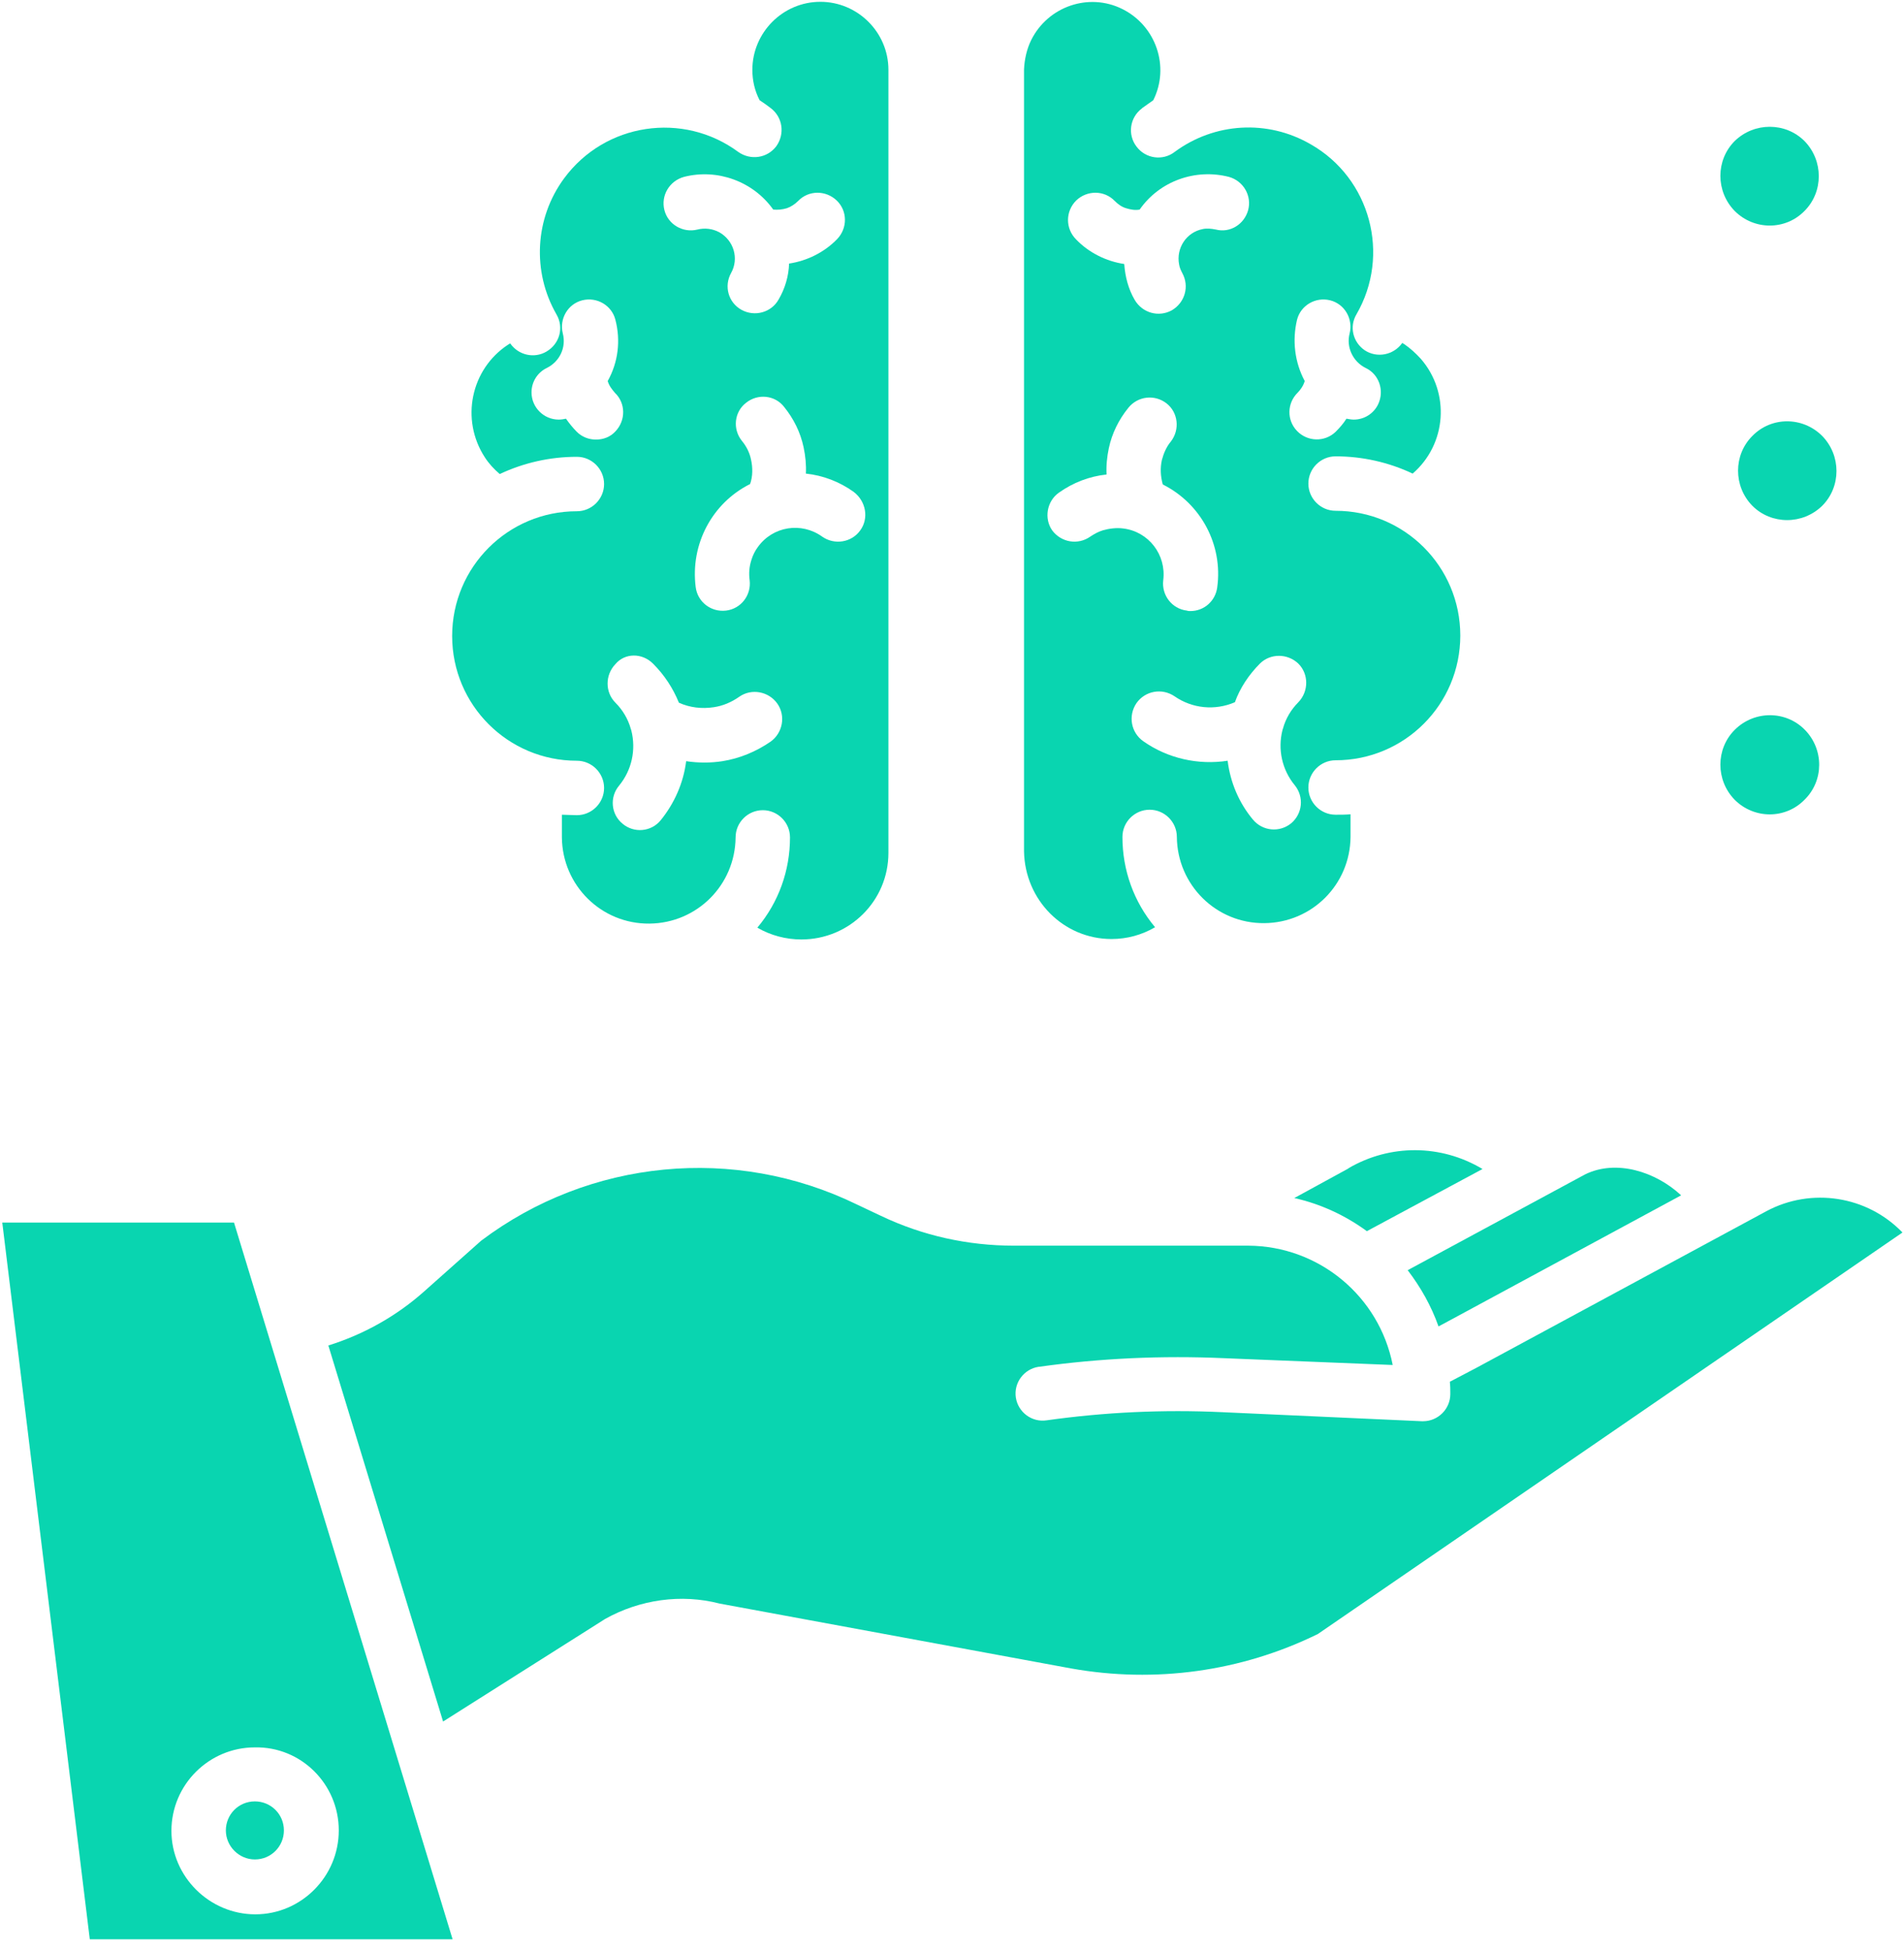 <?xml version="1.0" encoding="UTF-8"?>
<svg width="82px" height="84px" viewBox="0 0 82 84" version="1.1" xmlns="http://www.w3.org/2000/svg" xmlns:xlink="http://www.w3.org/1999/xlink">
    <!-- Generator: Sketch 61.2 (89653) - https://sketch.com -->
    <title>noun_Technology_2624593_Green</title>
    <desc>Created with Sketch.</desc>
    <g id="Page-1" stroke="none" stroke-width="1" fill="none" fill-rule="evenodd">
        <g id="noun_Technology_2624593_Green" fill="#09D5B0" fill-rule="nonzero">
            <path d="M10.977,80.059 C11.68,80.059 12.227,79.492 12.227,78.809 C12.227,78.105 11.66,77.559 10.977,77.559 C10.273,77.559 9.727,78.125 9.727,78.809 C9.727,79.492 10.293,80.059 10.977,80.059 Z" id="Path"></path>
            <path d="M58.086,50.293 L58.066,50.312 L55.742,51.582 C56.875,51.836 57.93,52.324 58.867,53.008 L63.848,50.332 C62.051,49.258 59.863,49.258 58.086,50.293 Z" id="Path"></path>
            <path d="M61.953,57.109 L62.5,56.816 L72.402,51.465 C71.309,50.449 69.609,49.902 68.262,50.566 L60.625,54.688 C61.191,55.43 61.641,56.23 61.953,57.109 Z" id="Path"></path>
            <path d="M0.098,52.637 L3.867,83.496 L19.492,83.496 L10.078,52.637 L0.098,52.637 Z M14.59,78.809 C14.59,80.801 12.969,82.422 10.996,82.422 C9.023,82.422 7.383,80.801 7.383,78.828 C7.383,78.828 7.383,78.828 7.383,78.828 C7.383,76.836 9.004,75.234 10.977,75.234 C12.969,75.195 14.59,76.816 14.59,78.809 Z" id="Shape"></path>
            <path d="M76.074,52.148 L63.594,58.887 L62.441,59.492 C62.461,59.668 62.461,59.844 62.461,60.02 C62.461,60.664 61.934,61.191 61.289,61.191 C61.27,61.191 61.25,61.191 61.23,61.191 L52.617,60.801 C50.098,60.684 47.578,60.801 45.078,61.152 C44.434,61.25 43.848,60.801 43.75,60.176 C43.652,59.531 44.102,58.945 44.727,58.848 C44.727,58.848 44.746,58.848 44.746,58.848 C47.383,58.477 50.059,58.359 52.715,58.477 L59.98,58.77 C59.395,55.801 56.797,53.652 53.77,53.633 L43.672,53.633 C41.68,53.633 39.727,53.203 37.93,52.344 L36.895,51.855 C31.641,49.297 25.391,49.902 20.723,53.418 L18.242,55.625 C17.051,56.68 15.645,57.461 14.141,57.93 L19.082,74.121 L25.996,69.746 C26.016,69.727 26.035,69.727 26.055,69.707 C27.559,68.867 29.336,68.613 30.996,69.043 L46.133,71.836 C49.746,72.48 53.457,71.973 56.758,70.352 L81.934,53.066 C80.41,51.484 78.008,51.113 76.074,52.148 Z" id="Path"></path>
            <path d="M47.871,40.43 C48.535,40.43 49.18,40.254 49.746,39.922 C48.828,38.828 48.34,37.461 48.34,36.035 C48.34,35.391 48.867,34.863 49.512,34.863 C50.156,34.863 50.684,35.391 50.684,36.035 C50.703,38.105 52.383,39.766 54.453,39.746 C56.504,39.727 58.145,38.086 58.164,36.035 L58.164,35.059 C57.969,35.078 57.734,35.078 57.52,35.078 C56.875,35.078 56.348,34.551 56.348,33.906 C56.348,33.262 56.875,32.734 57.52,32.734 C60.488,32.734 62.891,30.332 62.891,27.363 C62.891,24.395 60.488,21.992 57.52,21.992 C56.875,21.992 56.348,21.465 56.348,20.82 C56.348,20.176 56.875,19.648 57.52,19.648 C58.672,19.648 59.805,19.902 60.84,20.391 C62.305,19.121 62.461,16.914 61.191,15.449 C60.977,15.215 60.742,15 60.488,14.824 C60.449,14.805 60.43,14.785 60.391,14.766 C60.02,15.293 59.297,15.43 58.77,15.078 C58.262,14.727 58.105,14.062 58.418,13.535 C59.902,10.977 59.023,7.676 56.445,6.211 C54.59,5.137 52.305,5.273 50.586,6.543 C50.078,6.934 49.336,6.836 48.945,6.309 C48.555,5.801 48.652,5.059 49.18,4.668 C49.18,4.668 49.199,4.648 49.199,4.648 C49.355,4.531 49.512,4.434 49.668,4.316 C50.391,2.871 49.785,1.113 48.34,0.391 C46.895,-0.332 45.137,0.273 44.414,1.719 C44.219,2.109 44.121,2.559 44.102,2.988 L44.102,36.66 C44.141,38.75 45.801,40.43 47.871,40.43 Z M55.859,13.77 C56.016,13.145 56.66,12.773 57.285,12.93 C57.91,13.086 58.281,13.73 58.125,14.355 C57.969,14.941 58.262,15.566 58.809,15.84 C59.395,16.113 59.629,16.816 59.355,17.402 C59.16,17.812 58.75,18.066 58.301,18.066 C58.203,18.066 58.105,18.047 57.988,18.027 C57.852,18.242 57.695,18.418 57.52,18.594 C57.051,19.043 56.309,19.023 55.859,18.555 C55.41,18.086 55.43,17.363 55.879,16.914 C56.016,16.777 56.133,16.602 56.191,16.406 C55.762,15.605 55.645,14.668 55.859,13.77 Z M54.258,28.574 C54.707,28.125 55.449,28.125 55.918,28.574 C55.918,28.574 55.918,28.574 55.918,28.574 L55.918,28.574 C56.367,29.023 56.367,29.766 55.918,30.234 C55.605,30.547 55.371,30.938 55.254,31.367 C55.254,31.387 55.234,31.406 55.234,31.426 C55.02,32.266 55.215,33.145 55.762,33.809 C56.172,34.316 56.094,35.039 55.605,35.449 C55.098,35.859 54.375,35.781 53.965,35.293 C53.359,34.57 52.988,33.691 52.871,32.754 C51.602,32.949 50.293,32.656 49.238,31.914 C48.711,31.543 48.574,30.82 48.945,30.273 C49.316,29.746 50.039,29.609 50.586,29.98 C51.348,30.508 52.324,30.605 53.184,30.234 C53.398,29.629 53.789,29.043 54.258,28.574 Z M46.348,8.633 C46.348,8.633 46.348,8.633 46.348,8.633 C46.816,8.184 47.559,8.184 48.008,8.652 C48.008,8.652 48.008,8.652 48.008,8.652 C48.145,8.789 48.301,8.906 48.496,8.965 C48.691,9.023 48.887,9.062 49.082,9.023 C49.941,7.793 51.484,7.246 52.93,7.617 C53.555,7.793 53.926,8.438 53.75,9.062 C53.574,9.668 52.969,10.039 52.363,9.883 C52.168,9.844 51.973,9.824 51.797,9.863 C51.094,10 50.645,10.684 50.781,11.387 C50.801,11.523 50.859,11.641 50.918,11.758 C51.23,12.324 51.035,13.027 50.469,13.359 C49.902,13.672 49.199,13.477 48.867,12.91 C48.867,12.91 48.867,12.91 48.867,12.91 C48.594,12.441 48.457,11.914 48.418,11.367 C47.637,11.25 46.895,10.879 46.348,10.312 C45.879,9.844 45.879,9.102 46.348,8.633 Z M45.605,21.211 L45.605,21.211 C46.211,20.781 46.914,20.508 47.656,20.43 C47.637,20.039 47.676,19.668 47.754,19.297 C47.891,18.652 48.184,18.066 48.594,17.559 C49.004,17.051 49.727,16.973 50.234,17.363 C50.742,17.754 50.82,18.496 50.43,19.004 C50.43,19.004 50.43,19.004 50.43,19.004 C50.234,19.238 50.117,19.512 50.039,19.805 C49.961,20.156 49.98,20.508 50.078,20.859 L50.078,20.859 C51.719,21.68 52.676,23.457 52.422,25.293 C52.344,25.879 51.855,26.309 51.27,26.309 C51.211,26.309 51.172,26.309 51.113,26.289 C50.469,26.211 50.02,25.625 50.098,24.98 C50.234,23.887 49.473,22.891 48.379,22.754 C48.086,22.715 47.773,22.754 47.5,22.832 C47.305,22.891 47.129,22.988 46.953,23.105 C46.426,23.477 45.703,23.359 45.312,22.832 C44.961,22.324 45.078,21.582 45.605,21.211 Z" id="Shape"></path>
            <path d="M77.715,34.434 L77.715,34.434 C78.555,33.613 78.555,32.266 77.734,31.426 C76.914,30.586 75.566,30.586 74.727,31.406 C74.727,31.406 74.707,31.426 74.707,31.426 C73.887,32.246 73.887,33.594 74.707,34.434 C75.547,35.273 76.895,35.273 77.715,34.434 Z" id="Path"></path>
            <path d="M75.469,18.77 C74.648,19.59 74.648,20.938 75.469,21.777 C76.289,22.598 77.637,22.598 78.477,21.777 C79.297,20.957 79.297,19.609 78.477,18.77 C77.637,17.93 76.289,17.93 75.469,18.77 Z" id="Path"></path>
            <path d="M77.715,9.082 C78.535,8.262 78.535,6.914 77.715,6.074 C76.895,5.254 75.547,5.254 74.707,6.074 C74.707,6.074 74.707,6.074 74.707,6.074 C73.887,6.895 73.887,8.242 74.707,9.082 C75.547,9.922 76.895,9.922 77.715,9.082 Z" id="Path"></path>
            <path d="M19.473,27.383 C19.473,30.352 21.875,32.754 24.844,32.754 C25.488,32.754 26.016,33.281 26.016,33.926 C26.016,34.57 25.488,35.098 24.844,35.098 C24.629,35.098 24.395,35.078 24.199,35.078 L24.199,36.055 C24.219,38.125 25.898,39.785 27.969,39.766 C30.02,39.746 31.66,38.105 31.68,36.055 C31.68,35.41 32.207,34.883 32.852,34.883 C33.496,34.883 34.023,35.41 34.023,36.055 C34.023,37.48 33.535,38.848 32.617,39.941 C33.184,40.273 33.848,40.449 34.512,40.449 C36.582,40.449 38.262,38.789 38.262,36.719 L38.262,3.008 C38.262,1.387 36.934,0.078 35.332,0.078 C33.711,0.078 32.402,1.406 32.402,3.008 C32.402,3.457 32.5,3.906 32.715,4.316 C32.871,4.414 33.027,4.531 33.184,4.648 C33.711,5.039 33.809,5.762 33.438,6.289 C33.047,6.816 32.324,6.914 31.797,6.543 C29.414,4.785 26.055,5.293 24.297,7.676 C23.027,9.395 22.91,11.699 23.965,13.535 C24.297,14.102 24.102,14.805 23.535,15.137 C23.008,15.449 22.324,15.293 21.973,14.785 C21.934,14.805 21.914,14.824 21.875,14.844 C20.273,15.898 19.824,18.066 20.879,19.688 C21.055,19.961 21.27,20.195 21.523,20.41 C22.559,19.922 23.691,19.668 24.844,19.668 C25.488,19.668 26.016,20.195 26.016,20.84 C26.016,21.484 25.488,22.012 24.844,22.012 L24.844,22.012 C21.875,22.012 19.473,24.414 19.473,27.383 Z M37.051,22.832 C37.051,22.832 37.051,22.832 37.051,22.832 L37.051,22.832 C36.68,23.359 35.938,23.477 35.41,23.105 C34.512,22.461 33.281,22.656 32.637,23.555 C32.52,23.711 32.422,23.906 32.363,24.102 C32.266,24.395 32.246,24.688 32.285,24.98 C32.363,25.625 31.914,26.211 31.27,26.289 C30.625,26.367 30.039,25.918 29.961,25.273 C29.727,23.438 30.664,21.66 32.305,20.84 L32.305,20.84 C32.422,20.508 32.422,20.137 32.344,19.785 C32.285,19.492 32.148,19.219 31.953,18.984 C31.543,18.477 31.621,17.734 32.129,17.344 C32.637,16.934 33.379,17.012 33.77,17.52 C33.77,17.52 33.77,17.52 33.77,17.52 C34.18,18.027 34.473,18.613 34.609,19.258 C34.688,19.629 34.727,20.02 34.707,20.391 C35.449,20.469 36.152,20.742 36.758,21.172 C37.305,21.582 37.422,22.324 37.051,22.832 Z M29.453,7.617 L29.453,7.617 C30.898,7.246 32.441,7.812 33.301,9.023 C33.496,9.043 33.691,9.023 33.887,8.965 C34.062,8.906 34.238,8.789 34.375,8.652 C34.824,8.184 35.566,8.184 36.035,8.633 C36.504,9.082 36.504,9.824 36.055,10.293 C35.508,10.859 34.766,11.23 33.984,11.348 C33.965,11.895 33.809,12.422 33.535,12.891 C33.223,13.457 32.5,13.652 31.934,13.34 C31.367,13.027 31.172,12.324 31.484,11.758 C31.836,11.133 31.602,10.352 30.977,10 C30.684,9.844 30.352,9.805 30.039,9.883 C29.414,10.039 28.77,9.668 28.613,9.043 C28.457,8.418 28.828,7.793 29.453,7.617 Z M28.125,28.574 L28.125,28.574 C28.613,29.062 28.984,29.629 29.238,30.254 C29.707,30.469 30.234,30.527 30.742,30.449 C31.133,30.391 31.504,30.234 31.836,30 C32.363,29.629 33.105,29.766 33.477,30.293 C33.848,30.82 33.711,31.562 33.184,31.934 C32.559,32.363 31.855,32.656 31.113,32.773 C30.605,32.852 30.078,32.852 29.551,32.773 C29.434,33.711 29.043,34.59 28.457,35.312 C28.047,35.82 27.305,35.879 26.816,35.469 C26.309,35.059 26.25,34.316 26.66,33.828 C27.207,33.164 27.402,32.285 27.188,31.445 C27.188,31.426 27.168,31.406 27.168,31.387 C27.051,30.957 26.816,30.566 26.504,30.254 C26.055,29.805 26.055,29.062 26.504,28.594 C26.914,28.105 27.656,28.105 28.125,28.574 Z M25.664,18.926 L25.664,18.926 C25.352,18.926 25.059,18.809 24.844,18.594 C24.668,18.418 24.512,18.223 24.375,18.027 C24.277,18.047 24.18,18.066 24.062,18.066 C23.418,18.066 22.891,17.539 22.891,16.895 C22.891,16.445 23.145,16.035 23.555,15.84 C24.102,15.566 24.395,14.961 24.238,14.355 C24.082,13.73 24.453,13.086 25.078,12.93 C25.703,12.773 26.348,13.145 26.504,13.77 C26.738,14.668 26.621,15.605 26.172,16.406 C26.23,16.602 26.348,16.758 26.484,16.914 C26.953,17.363 26.953,18.105 26.504,18.574 C26.289,18.809 25.996,18.926 25.664,18.926 Z" id="Shape"></path>
        </g>
    </g>
</svg>